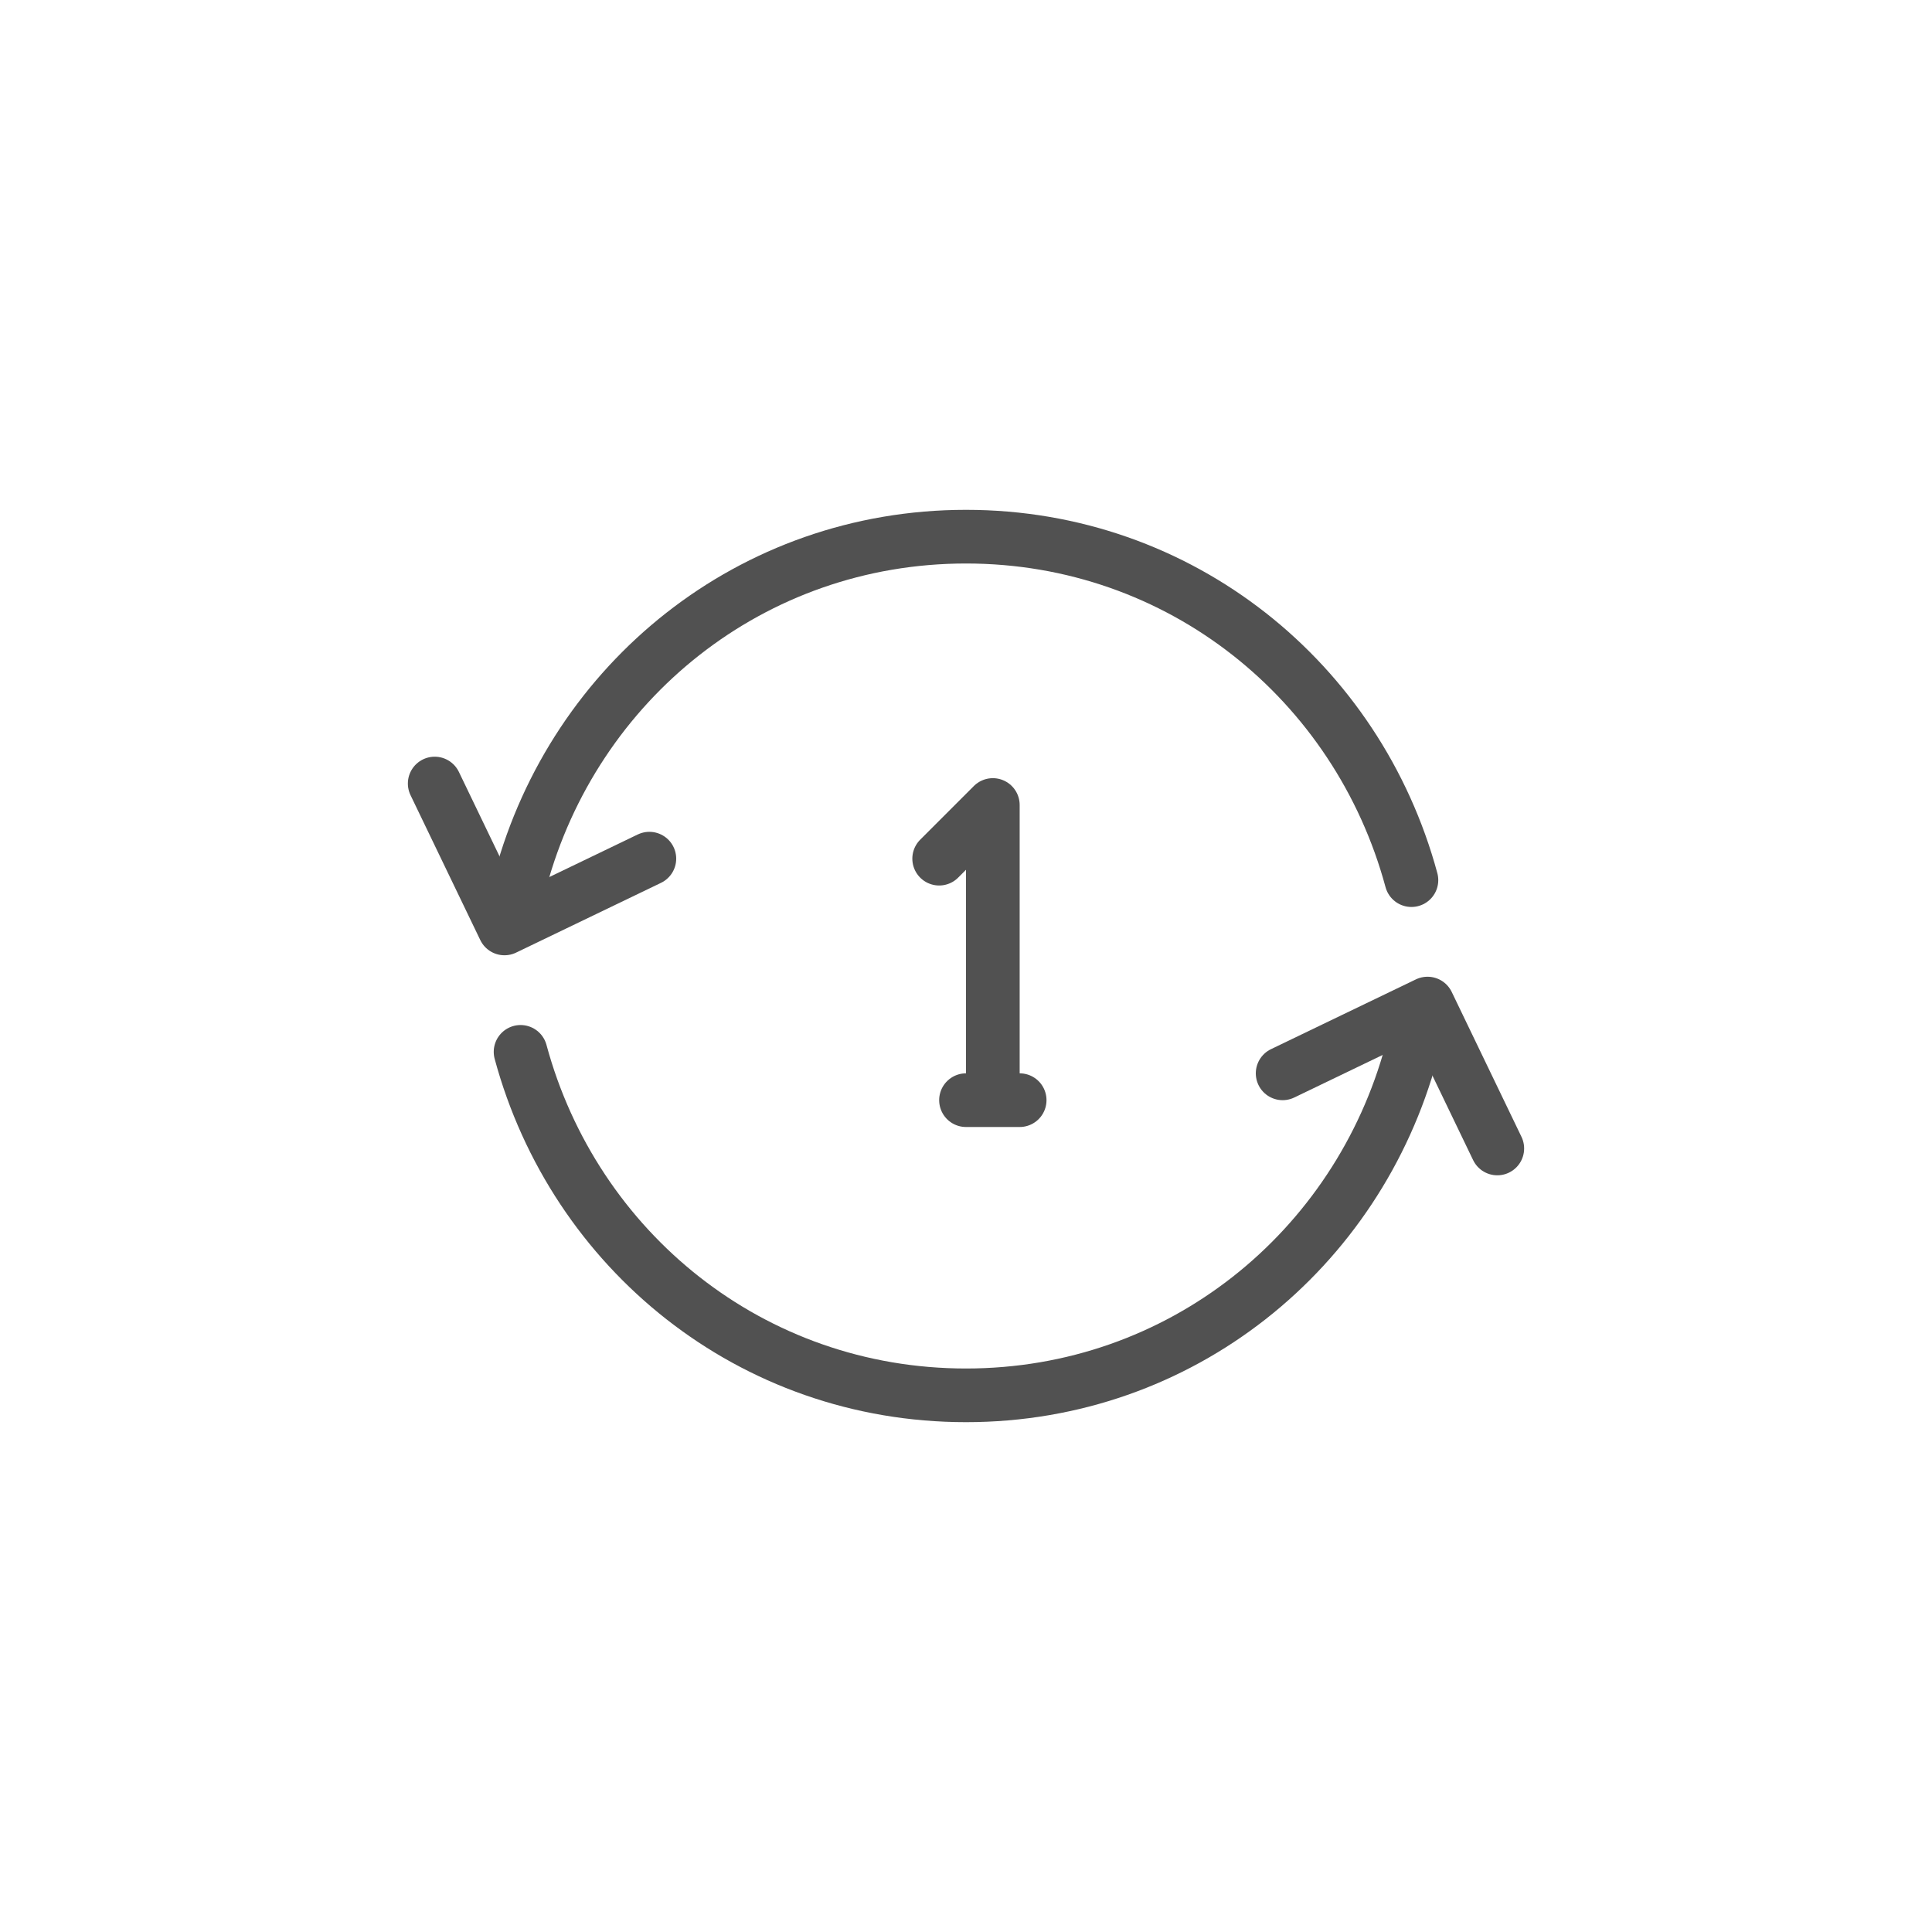 <?xml version="1.0" encoding="utf-8"?>
<!-- Generator: Adobe Illustrator 21.0.0, SVG Export Plug-In . SVG Version: 6.00 Build 0)  -->
<svg version="1.1" id="Layer_1" xmlns="http://www.w3.org/2000/svg" xmlns:xlink="http://www.w3.org/1999/xlink" x="0px" y="0px"
	 viewBox="0 0 36 36" style="enable-background:new 0 0 36 36;" xml:space="preserve">
<style type="text/css">
	.st0{fill:none;stroke:#515151;stroke-linecap:round;stroke-linejoin:round;stroke-miterlimit:10;}
	.st1{fill:none;stroke:#C4C4C4;stroke-linecap:round;stroke-linejoin:round;stroke-miterlimit:10;}
	.st2{fill:none;stroke:#00E8B3;stroke-linecap:round;stroke-linejoin:round;stroke-miterlimit:10;}
	.st3{fill:#00E8B3;}
	.st4{fill:none;stroke:#F4F3F4;stroke-width:2;stroke-linecap:round;stroke-linejoin:round;stroke-miterlimit:10;}
	.st5{fill:#515151;}
	.st6{fill:#FF615C;}
	.st7{fill:none;stroke:#FF615C;stroke-linecap:round;stroke-linejoin:round;stroke-miterlimit:10;}
	.st8{fill:none;stroke:#F2F2F4;stroke-linecap:round;stroke-miterlimit:10;}
</style>
<g>
	<g>
		<path class="st0" d="M26.3,16.4C25.3,12.7,22,10,18,10s-7.3,2.7-8.3,6.4"/>
		<polyline class="st0" points="8.1,14.6 9.4,17.3 12.1,16 		"/>
		<path class="st0" d="M9.7,19.6C10.7,23.3,14,26,18,26s7.3-2.7,8.3-6.4"/>
		<polyline class="st0" points="27.9,21.4 26.6,18.7 23.9,20 		"/>
	</g>
	<polyline class="st0" points="18.5,20 18.5,15 17.5,16 	"/>
	<line class="st0" x1="18" y1="20.5" x2="19" y2="20.5"/>
</g>
</svg>
